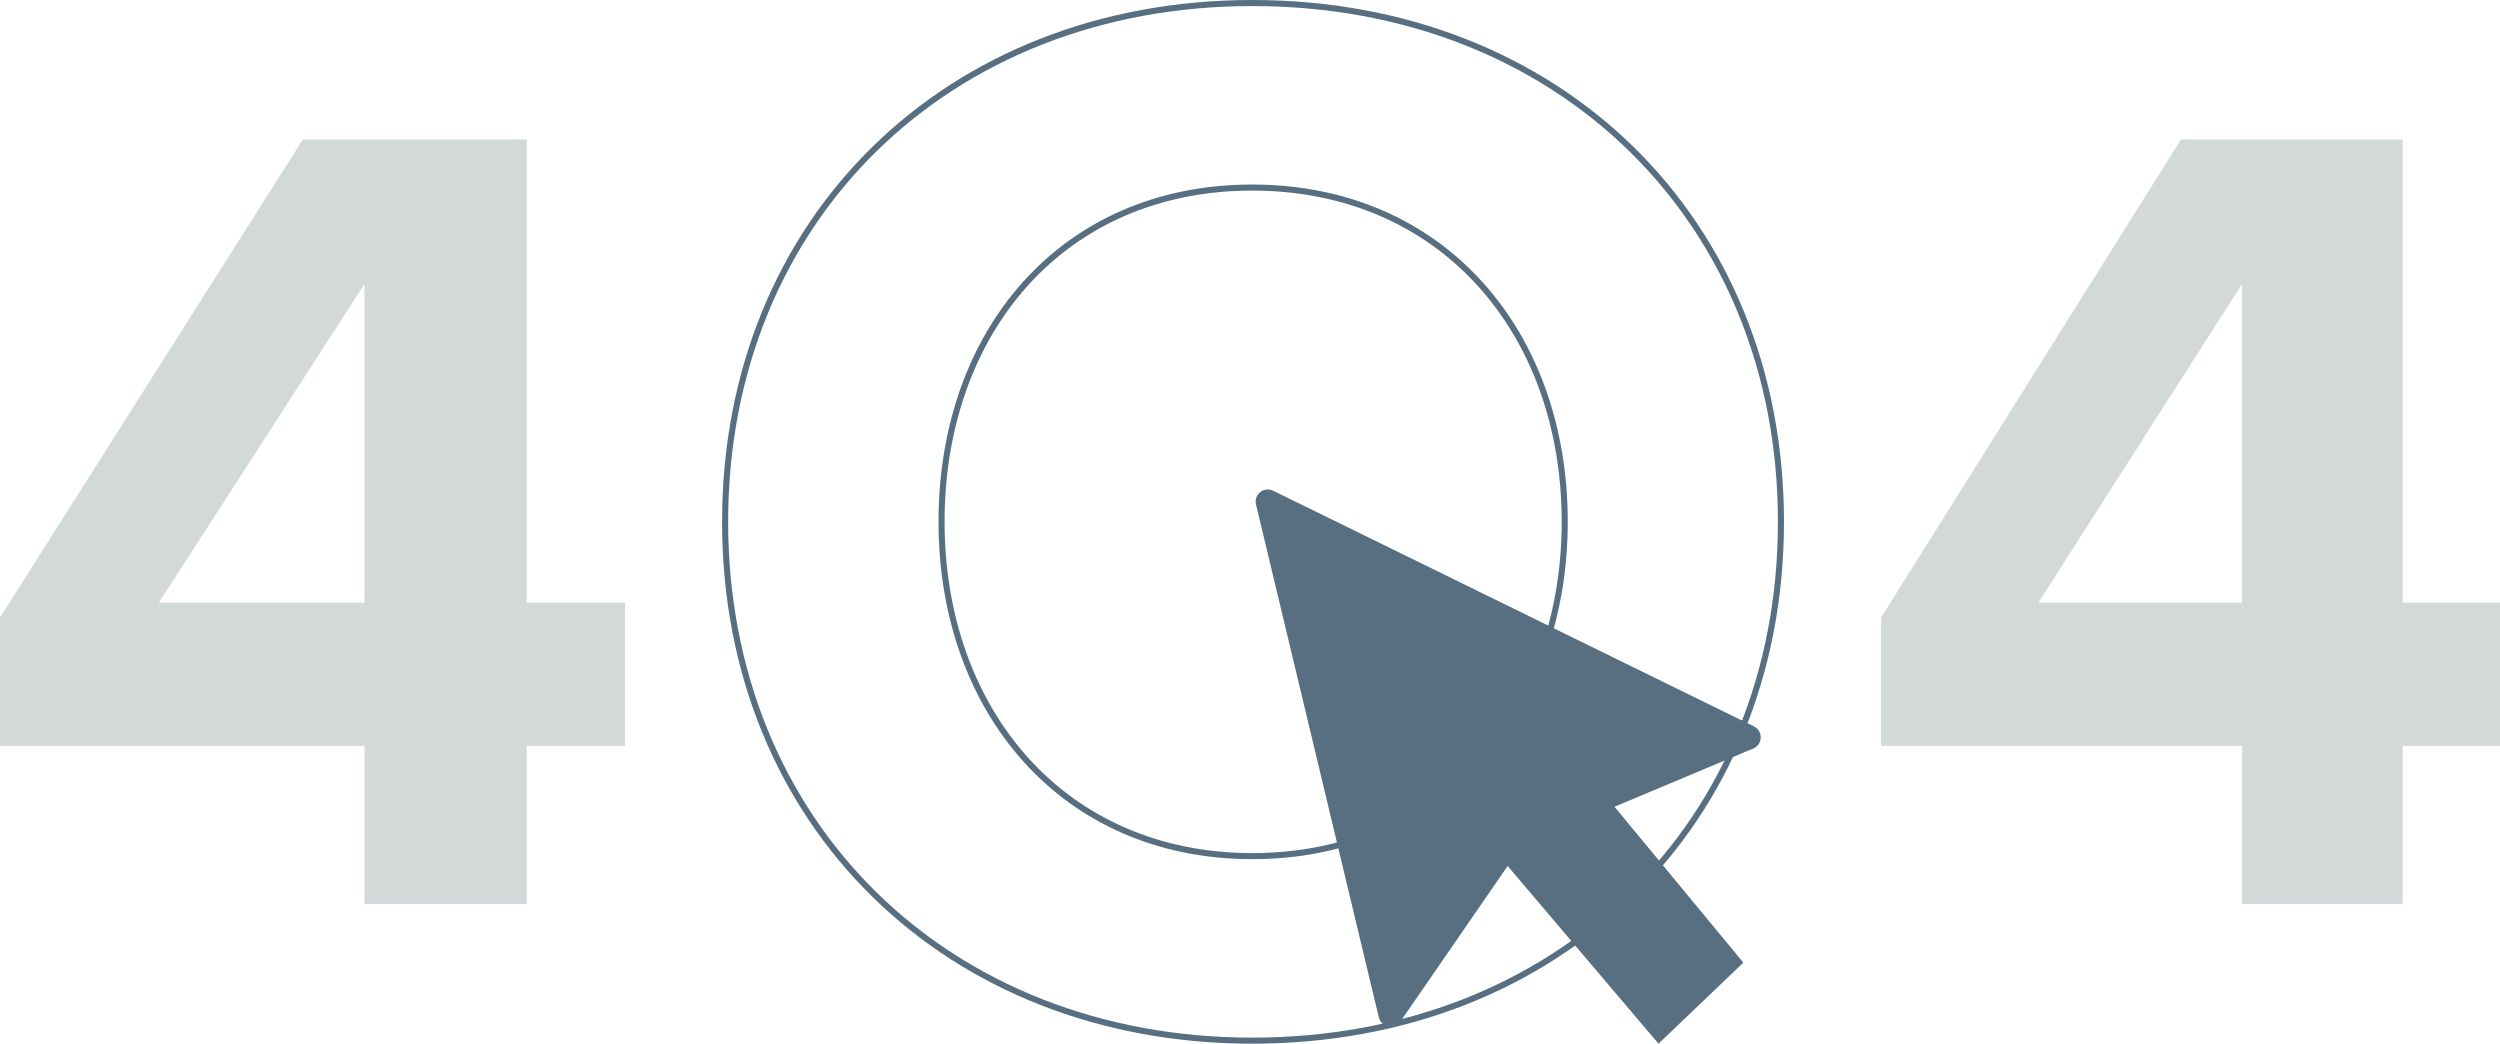 <svg width="412" height="172" viewBox="0 0 412 172" fill="none" xmlns="http://www.w3.org/2000/svg">
<path d="M86.806 149H60.068V122.931H0V101.774L49.9 23H86.806V99.318H103V122.931H86.806V149ZM60.068 99.318V46.802L26.174 99.318H60.068Z" fill="#D3D8D8"/>
<path d="M206.386 0.5C256.839 0.5 293.5 36.188 293.5 86C293.5 135.812 256.839 171.5 206.364 171.5C156.183 171.5 119.5 135.813 119.5 86C119.5 36.187 156.161 0.5 206.386 0.5ZM206.364 30.91C190.778 30.91 177.966 36.825 169.056 46.688C160.149 56.547 155.167 70.32 155.167 86C155.167 101.558 160.161 115.33 169.074 125.219C177.992 135.112 190.808 141.09 206.386 141.09C221.963 141.09 234.844 135.113 243.827 125.22C252.806 115.331 257.866 101.559 257.866 86C257.866 70.318 252.807 56.544 243.824 46.687C234.838 36.824 221.951 30.91 206.364 30.91Z" stroke="#576F80"/>
<path d="M227.223 167.637L206.989 83.131C206.595 81.486 208.295 80.125 209.815 80.87L289.049 119.71C290.591 120.465 290.526 122.685 288.943 123.35L266.071 132.95L287.304 158.641L273.321 172L248.464 142.713L230.815 168.307C229.832 169.732 227.626 169.32 227.223 167.637Z" fill="#576F80"/>
<path d="M395.963 149H369.484V122.931H310V101.774L359.415 23H395.963V99.318H412V122.931H395.963V149ZM369.484 99.318V46.802L335.92 99.318H369.484Z" fill="#D3D8D8"/>
</svg>
